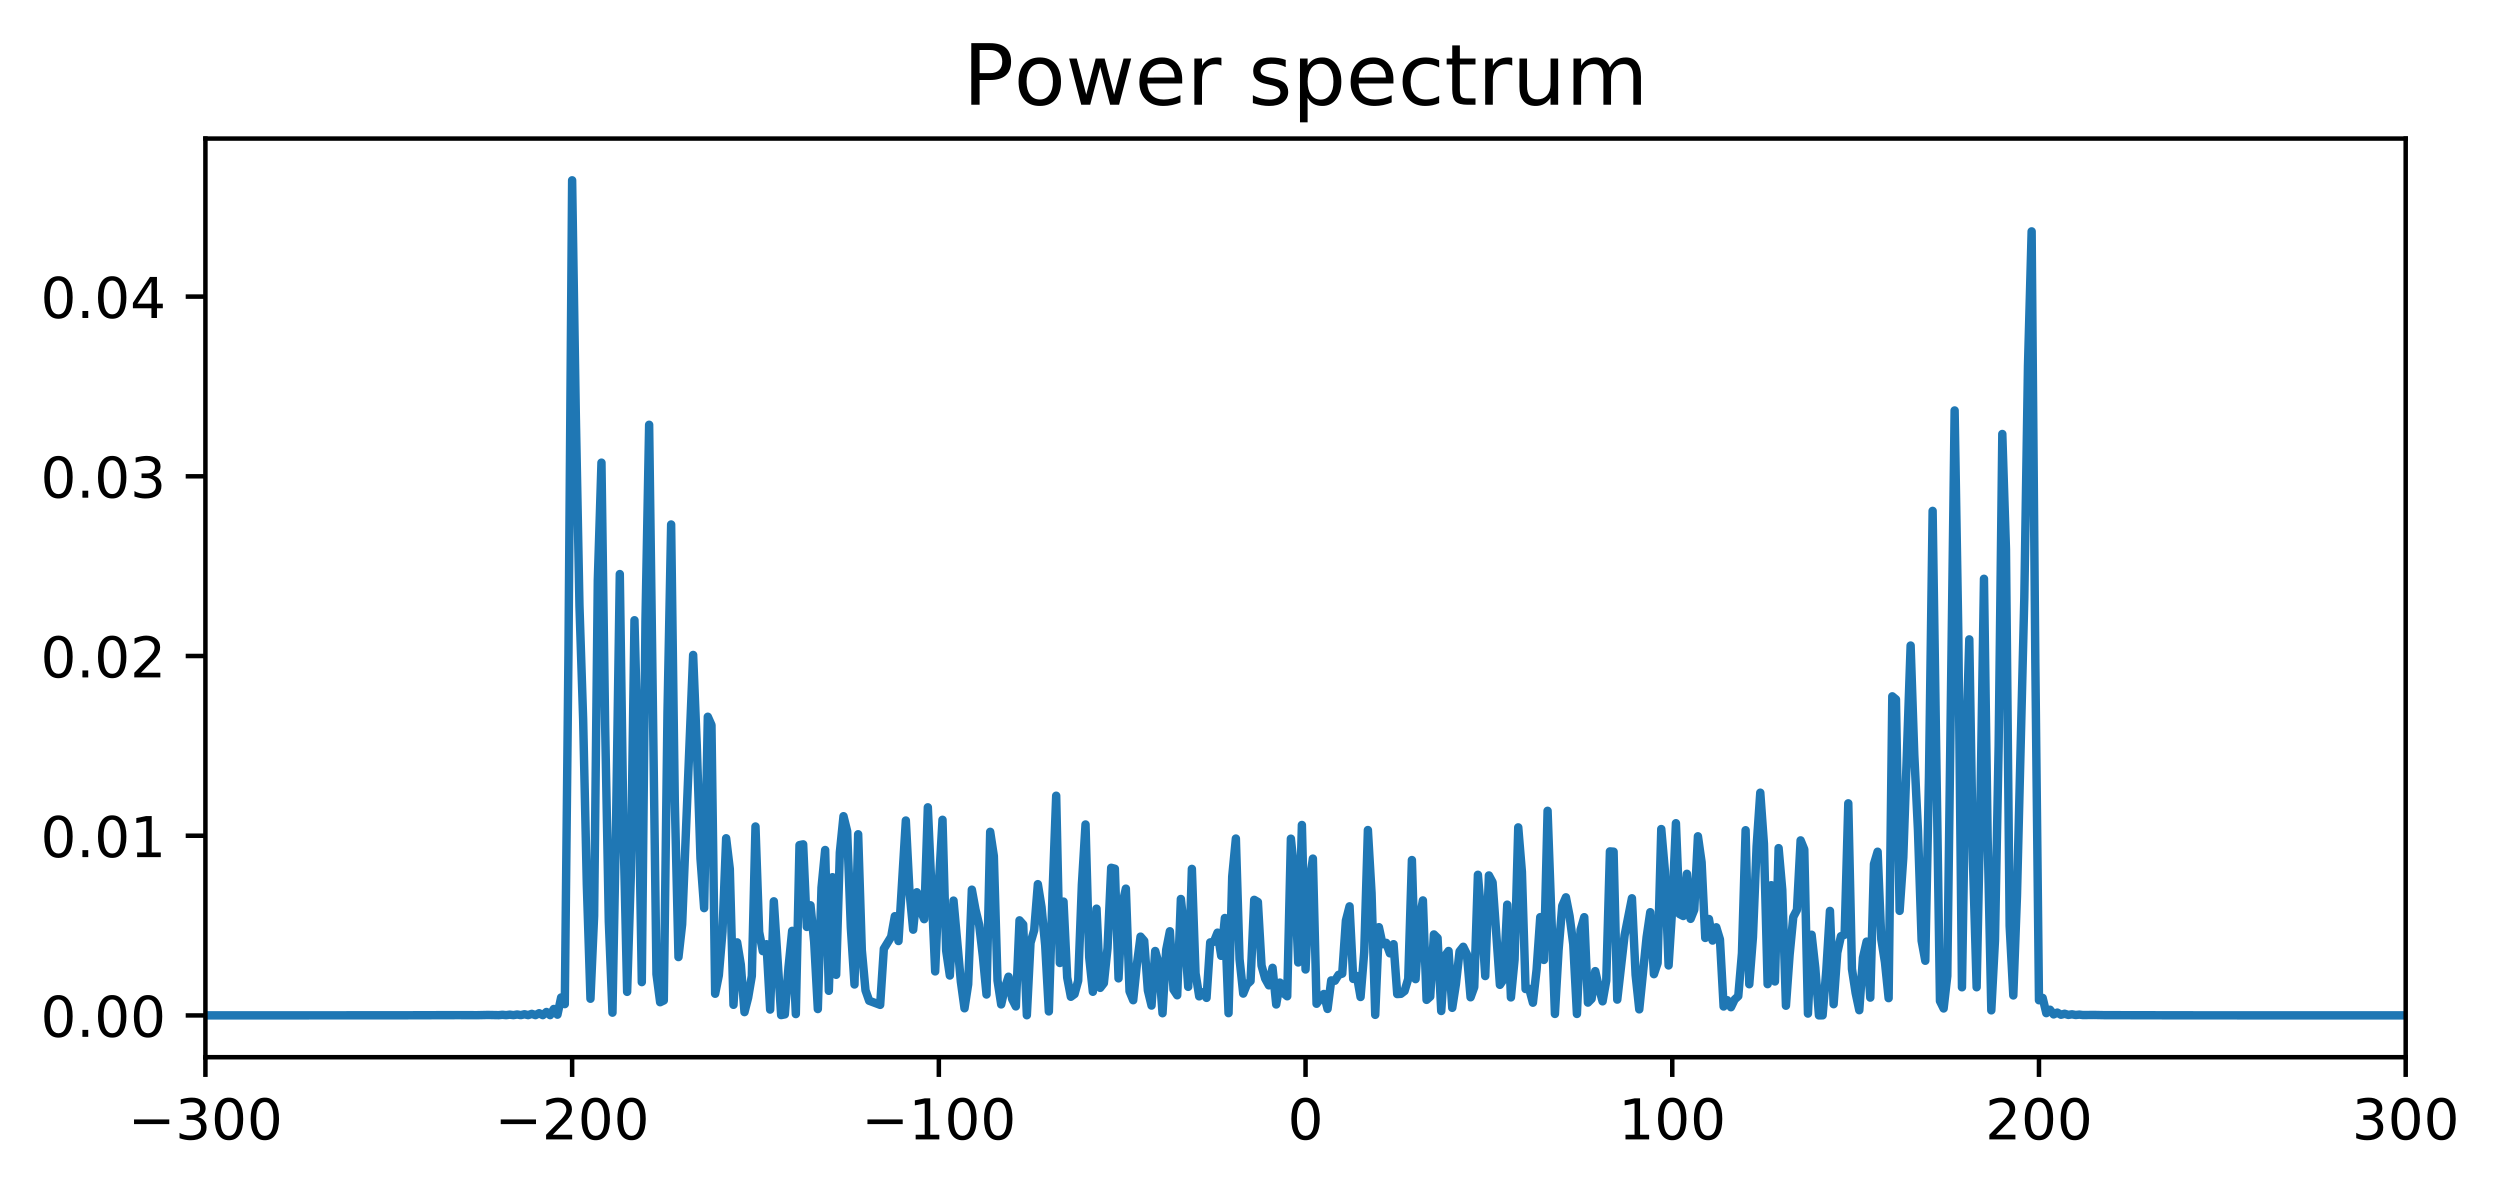 <?xml version="1.0" encoding="utf-8" standalone="no"?>
<!DOCTYPE svg PUBLIC "-//W3C//DTD SVG 1.1//EN"
  "http://www.w3.org/Graphics/SVG/1.1/DTD/svg11.dtd">
<!-- Created with matplotlib (https://matplotlib.org/) -->
<svg height="211.556pt" version="1.1" viewBox="0 0 443.809 211.556" width="443.809pt" xmlns="http://www.w3.org/2000/svg" xmlns:xlink="http://www.w3.org/1999/xlink">
 <defs>
  <style type="text/css">
*{stroke-linecap:butt;stroke-linejoin:round;}
  </style>
 </defs>
 <g id="figure_1">
  <g id="patch_1">
   <path d="M 0 211.556 
L 443.809 211.556 
L 443.809 0 
L 0 0 
z
" style="fill:#ffffff;"/>
  </g>
  <g id="axes_1">
   <g id="patch_2">
    <path d="M 36.466 187.678 
L 427.066 187.678 
L 427.066 24.598 
L 36.466 24.598 
z
" style="fill:#ffffff;"/>
   </g>
   <g id="matplotlib.axis_1">
    <g id="xtick_1">
     <g id="line2d_1">
      <defs>
       <path d="M 0 0 
L 0 3.5 
" id="m462352a797" style="stroke:#000000;stroke-width:0.8;"/>
      </defs>
      <g>
       <use style="stroke:#000000;stroke-width:0.8;" x="36.466" xlink:href="#m462352a797" y="187.678"/>
      </g>
     </g>
     <g id="text_1">
      <!-- −300 -->
      <defs>
       <path d="M 10.594 35.5 
L 73.188 35.5 
L 73.188 27.203 
L 10.594 27.203 
z
" id="DejaVuSans-8722"/>
       <path d="M 40.578 39.312 
Q 47.656 37.797 51.625 33 
Q 55.609 28.219 55.609 21.188 
Q 55.609 10.406 48.188 4.484 
Q 40.766 -1.422 27.094 -1.422 
Q 22.516 -1.422 17.656 -0.516 
Q 12.797 0.391 7.625 2.203 
L 7.625 11.719 
Q 11.719 9.328 16.594 8.109 
Q 21.484 6.891 26.812 6.891 
Q 36.078 6.891 40.938 10.547 
Q 45.797 14.203 45.797 21.188 
Q 45.797 27.641 41.281 31.266 
Q 36.766 34.906 28.719 34.906 
L 20.219 34.906 
L 20.219 43.016 
L 29.109 43.016 
Q 36.375 43.016 40.234 45.922 
Q 44.094 48.828 44.094 54.297 
Q 44.094 59.906 40.109 62.906 
Q 36.141 65.922 28.719 65.922 
Q 24.656 65.922 20.016 65.031 
Q 15.375 64.156 9.812 62.312 
L 9.812 71.094 
Q 15.438 72.656 20.344 73.438 
Q 25.25 74.219 29.594 74.219 
Q 40.828 74.219 47.359 69.109 
Q 53.906 64.016 53.906 55.328 
Q 53.906 49.266 50.438 45.094 
Q 46.969 40.922 40.578 39.312 
z
" id="DejaVuSans-51"/>
       <path d="M 31.781 66.406 
Q 24.172 66.406 20.328 58.906 
Q 16.5 51.422 16.5 36.375 
Q 16.5 21.391 20.328 13.891 
Q 24.172 6.391 31.781 6.391 
Q 39.453 6.391 43.281 13.891 
Q 47.125 21.391 47.125 36.375 
Q 47.125 51.422 43.281 58.906 
Q 39.453 66.406 31.781 66.406 
z
M 31.781 74.219 
Q 44.047 74.219 50.516 64.516 
Q 56.984 54.828 56.984 36.375 
Q 56.984 17.969 50.516 8.266 
Q 44.047 -1.422 31.781 -1.422 
Q 19.531 -1.422 13.062 8.266 
Q 6.594 17.969 6.594 36.375 
Q 6.594 54.828 13.062 64.516 
Q 19.531 74.219 31.781 74.219 
z
" id="DejaVuSans-48"/>
      </defs>
      <g transform="translate(22.732 202.276)scale(0.1 -0.1)">
       <use xlink:href="#DejaVuSans-8722"/>
       <use x="83.789" xlink:href="#DejaVuSans-51"/>
       <use x="147.412" xlink:href="#DejaVuSans-48"/>
       <use x="211.035" xlink:href="#DejaVuSans-48"/>
      </g>
     </g>
    </g>
    <g id="xtick_2">
     <g id="line2d_2">
      <g>
       <use style="stroke:#000000;stroke-width:0.8;" x="101.566" xlink:href="#m462352a797" y="187.678"/>
      </g>
     </g>
     <g id="text_2">
      <!-- −200 -->
      <defs>
       <path d="M 19.188 8.297 
L 53.609 8.297 
L 53.609 0 
L 7.328 0 
L 7.328 8.297 
Q 12.938 14.109 22.625 23.891 
Q 32.328 33.688 34.812 36.531 
Q 39.547 41.844 41.422 45.531 
Q 43.312 49.219 43.312 52.781 
Q 43.312 58.594 39.234 62.25 
Q 35.156 65.922 28.609 65.922 
Q 23.969 65.922 18.812 64.312 
Q 13.672 62.703 7.812 59.422 
L 7.812 69.391 
Q 13.766 71.781 18.938 73 
Q 24.125 74.219 28.422 74.219 
Q 39.75 74.219 46.484 68.547 
Q 53.219 62.891 53.219 53.422 
Q 53.219 48.922 51.531 44.891 
Q 49.859 40.875 45.406 35.406 
Q 44.188 33.984 37.641 27.219 
Q 31.109 20.453 19.188 8.297 
z
" id="DejaVuSans-50"/>
      </defs>
      <g transform="translate(87.832 202.276)scale(0.1 -0.1)">
       <use xlink:href="#DejaVuSans-8722"/>
       <use x="83.789" xlink:href="#DejaVuSans-50"/>
       <use x="147.412" xlink:href="#DejaVuSans-48"/>
       <use x="211.035" xlink:href="#DejaVuSans-48"/>
      </g>
     </g>
    </g>
    <g id="xtick_3">
     <g id="line2d_3">
      <g>
       <use style="stroke:#000000;stroke-width:0.8;" x="166.666" xlink:href="#m462352a797" y="187.678"/>
      </g>
     </g>
     <g id="text_3">
      <!-- −100 -->
      <defs>
       <path d="M 12.406 8.297 
L 28.516 8.297 
L 28.516 63.922 
L 10.984 60.406 
L 10.984 69.391 
L 28.422 72.906 
L 38.281 72.906 
L 38.281 8.297 
L 54.391 8.297 
L 54.391 0 
L 12.406 0 
z
" id="DejaVuSans-49"/>
      </defs>
      <g transform="translate(152.932 202.276)scale(0.1 -0.1)">
       <use xlink:href="#DejaVuSans-8722"/>
       <use x="83.789" xlink:href="#DejaVuSans-49"/>
       <use x="147.412" xlink:href="#DejaVuSans-48"/>
       <use x="211.035" xlink:href="#DejaVuSans-48"/>
      </g>
     </g>
    </g>
    <g id="xtick_4">
     <g id="line2d_4">
      <g>
       <use style="stroke:#000000;stroke-width:0.8;" x="231.766" xlink:href="#m462352a797" y="187.678"/>
      </g>
     </g>
     <g id="text_4">
      <!-- 0 -->
      <g transform="translate(228.584 202.276)scale(0.1 -0.1)">
       <use xlink:href="#DejaVuSans-48"/>
      </g>
     </g>
    </g>
    <g id="xtick_5">
     <g id="line2d_5">
      <g>
       <use style="stroke:#000000;stroke-width:0.8;" x="296.866" xlink:href="#m462352a797" y="187.678"/>
      </g>
     </g>
     <g id="text_5">
      <!-- 100 -->
      <g transform="translate(287.322 202.276)scale(0.1 -0.1)">
       <use xlink:href="#DejaVuSans-49"/>
       <use x="63.623" xlink:href="#DejaVuSans-48"/>
       <use x="127.246" xlink:href="#DejaVuSans-48"/>
      </g>
     </g>
    </g>
    <g id="xtick_6">
     <g id="line2d_6">
      <g>
       <use style="stroke:#000000;stroke-width:0.8;" x="361.966" xlink:href="#m462352a797" y="187.678"/>
      </g>
     </g>
     <g id="text_6">
      <!-- 200 -->
      <g transform="translate(352.422 202.276)scale(0.1 -0.1)">
       <use xlink:href="#DejaVuSans-50"/>
       <use x="63.623" xlink:href="#DejaVuSans-48"/>
       <use x="127.246" xlink:href="#DejaVuSans-48"/>
      </g>
     </g>
    </g>
    <g id="xtick_7">
     <g id="line2d_7">
      <g>
       <use style="stroke:#000000;stroke-width:0.8;" x="427.066" xlink:href="#m462352a797" y="187.678"/>
      </g>
     </g>
     <g id="text_7">
      <!-- 300 -->
      <g transform="translate(417.522 202.276)scale(0.1 -0.1)">
       <use xlink:href="#DejaVuSans-51"/>
       <use x="63.623" xlink:href="#DejaVuSans-48"/>
       <use x="127.246" xlink:href="#DejaVuSans-48"/>
      </g>
     </g>
    </g>
   </g>
   <g id="matplotlib.axis_2">
    <g id="ytick_1">
     <g id="line2d_8">
      <defs>
       <path d="M 0 0 
L -3.5 0 
" id="mfbcf972282" style="stroke:#000000;stroke-width:0.8;"/>
      </defs>
      <g>
       <use style="stroke:#000000;stroke-width:0.8;" x="36.466" xlink:href="#mfbcf972282" y="180.265"/>
      </g>
     </g>
     <g id="text_8">
      <!-- 0.00 -->
      <defs>
       <path d="M 10.688 12.406 
L 21 12.406 
L 21 0 
L 10.688 0 
z
" id="DejaVuSans-46"/>
      </defs>
      <g transform="translate(7.2 184.064)scale(0.1 -0.1)">
       <use xlink:href="#DejaVuSans-48"/>
       <use x="63.623" xlink:href="#DejaVuSans-46"/>
       <use x="95.41" xlink:href="#DejaVuSans-48"/>
       <use x="159.033" xlink:href="#DejaVuSans-48"/>
      </g>
     </g>
    </g>
    <g id="ytick_2">
     <g id="line2d_9">
      <g>
       <use style="stroke:#000000;stroke-width:0.8;" x="36.466" xlink:href="#mfbcf972282" y="148.361"/>
      </g>
     </g>
     <g id="text_9">
      <!-- 0.01 -->
      <g transform="translate(7.2 152.16)scale(0.1 -0.1)">
       <use xlink:href="#DejaVuSans-48"/>
       <use x="63.623" xlink:href="#DejaVuSans-46"/>
       <use x="95.41" xlink:href="#DejaVuSans-48"/>
       <use x="159.033" xlink:href="#DejaVuSans-49"/>
      </g>
     </g>
    </g>
    <g id="ytick_3">
     <g id="line2d_10">
      <g>
       <use style="stroke:#000000;stroke-width:0.8;" x="36.466" xlink:href="#mfbcf972282" y="116.457"/>
      </g>
     </g>
     <g id="text_10">
      <!-- 0.02 -->
      <g transform="translate(7.2 120.257)scale(0.1 -0.1)">
       <use xlink:href="#DejaVuSans-48"/>
       <use x="63.623" xlink:href="#DejaVuSans-46"/>
       <use x="95.41" xlink:href="#DejaVuSans-48"/>
       <use x="159.033" xlink:href="#DejaVuSans-50"/>
      </g>
     </g>
    </g>
    <g id="ytick_4">
     <g id="line2d_11">
      <g>
       <use style="stroke:#000000;stroke-width:0.8;" x="36.466" xlink:href="#mfbcf972282" y="84.554"/>
      </g>
     </g>
     <g id="text_11">
      <!-- 0.03 -->
      <g transform="translate(7.2 88.353)scale(0.1 -0.1)">
       <use xlink:href="#DejaVuSans-48"/>
       <use x="63.623" xlink:href="#DejaVuSans-46"/>
       <use x="95.41" xlink:href="#DejaVuSans-48"/>
       <use x="159.033" xlink:href="#DejaVuSans-51"/>
      </g>
     </g>
    </g>
    <g id="ytick_5">
     <g id="line2d_12">
      <g>
       <use style="stroke:#000000;stroke-width:0.8;" x="36.466" xlink:href="#mfbcf972282" y="52.65"/>
      </g>
     </g>
     <g id="text_12">
      <!-- 0.04 -->
      <defs>
       <path d="M 37.797 64.312 
L 12.891 25.391 
L 37.797 25.391 
z
M 35.203 72.906 
L 47.609 72.906 
L 47.609 25.391 
L 58.016 25.391 
L 58.016 17.188 
L 47.609 17.188 
L 47.609 0 
L 37.797 0 
L 37.797 17.188 
L 4.891 17.188 
L 4.891 26.703 
z
" id="DejaVuSans-52"/>
      </defs>
      <g transform="translate(7.2 56.449)scale(0.1 -0.1)">
       <use xlink:href="#DejaVuSans-48"/>
       <use x="63.623" xlink:href="#DejaVuSans-46"/>
       <use x="95.41" xlink:href="#DejaVuSans-48"/>
       <use x="159.033" xlink:href="#DejaVuSans-52"/>
      </g>
     </g>
    </g>
   </g>
   <g id="line2d_13">
    <path clip-path="url(#pa6ec5b4656)" d="M 35.815 180.254 
L 70.318 180.241 
L 81.385 180.209 
L 84.64 180.223 
L 86.593 180.178 
L 88.546 180.215 
L 89.197 180.149 
L 89.848 180.213 
L 90.499 180.128 
L 91.15 180.21 
L 91.801 180.098 
L 92.452 180.209 
L 93.103 180.054 
L 93.754 180.208 
L 94.405 179.987 
L 95.056 180.208 
L 95.707 179.873 
L 96.358 180.21 
L 97.009 179.653 
L 97.66 180.207 
L 98.311 179.119 
L 98.962 180.126 
L 99.613 177.077 
L 100.264 178.253 
L 100.915 115.886 
L 101.566 32.01 
L 102.217 73.355 
L 102.868 107.541 
L 103.519 127.632 
L 104.17 156.988 
L 104.821 177.301 
L 105.472 162.594 
L 106.123 103.016 
L 106.774 82.133 
L 107.425 128.637 
L 108.076 163.536 
L 108.727 179.772 
L 109.378 145.187 
L 110.029 101.911 
L 110.68 147.527 
L 111.331 176.075 
L 111.982 155.636 
L 112.633 110.108 
L 113.284 134.923 
L 113.935 174.348 
L 114.586 110.142 
L 115.237 75.408 
L 116.539 172.94 
L 117.19 177.919 
L 117.841 177.605 
L 118.492 126.573 
L 119.143 93.111 
L 119.794 142.279 
L 120.445 169.904 
L 121.096 164.103 
L 123.049 116.271 
L 123.7 132.473 
L 124.351 152.394 
L 125.002 161.212 
L 125.653 127.242 
L 126.304 128.712 
L 126.955 176.414 
L 127.606 173.156 
L 128.257 165.383 
L 128.908 148.814 
L 129.559 154.257 
L 130.21 178.378 
L 130.861 167.294 
L 131.512 171.236 
L 132.163 179.673 
L 132.814 177.1 
L 133.465 173.258 
L 134.116 146.723 
L 134.767 165.446 
L 135.418 168.849 
L 136.069 167.621 
L 136.72 179.222 
L 137.371 160.007 
L 138.673 180.203 
L 139.324 180.075 
L 139.975 171.719 
L 140.626 165.254 
L 141.277 180.023 
L 141.928 150.026 
L 142.579 149.891 
L 143.23 164.552 
L 143.881 160.706 
L 144.532 167.199 
L 145.183 179.128 
L 145.834 157.574 
L 146.485 150.897 
L 147.136 175.895 
L 147.787 155.725 
L 148.438 173.049 
L 149.089 151.329 
L 149.74 144.896 
L 150.391 147.55 
L 151.042 164.688 
L 151.693 174.769 
L 152.344 148.099 
L 152.995 168.687 
L 153.646 175.801 
L 154.297 177.657 
L 156.25 178.387 
L 156.901 168.439 
L 158.203 166.303 
L 158.854 162.649 
L 159.505 167.054 
L 160.807 145.663 
L 161.458 158.329 
L 162.109 165.039 
L 162.76 158.4 
L 163.411 161.566 
L 164.062 163.172 
L 164.713 143.317 
L 166.015 172.449 
L 166.666 157.037 
L 167.317 145.535 
L 167.968 168.778 
L 168.619 173.176 
L 169.27 159.88 
L 170.572 174.259 
L 171.223 178.996 
L 171.874 174.741 
L 172.525 157.939 
L 173.176 161.492 
L 173.827 164.185 
L 174.478 169.752 
L 175.129 176.549 
L 175.78 147.668 
L 176.431 151.963 
L 177.082 174.056 
L 177.733 178.31 
L 178.384 175.439 
L 179.035 173.39 
L 179.686 177.369 
L 180.337 178.661 
L 180.988 163.385 
L 181.639 164.118 
L 182.29 180.228 
L 182.941 167.373 
L 183.592 165.142 
L 184.243 156.961 
L 184.894 161.018 
L 185.545 167.833 
L 186.196 179.551 
L 186.847 158.607 
L 187.498 141.261 
L 188.149 170.95 
L 188.8 160.054 
L 189.451 173.533 
L 190.102 176.95 
L 190.753 176.472 
L 191.404 174.097 
L 192.055 157.079 
L 192.706 146.364 
L 193.357 169.939 
L 194.008 176.062 
L 194.659 161.309 
L 195.31 175.372 
L 195.961 174.533 
L 196.612 168.318 
L 197.263 154.053 
L 197.914 154.222 
L 198.565 173.683 
L 199.216 160.616 
L 199.867 157.754 
L 200.518 175.988 
L 201.169 177.563 
L 201.82 171.243 
L 202.471 166.275 
L 203.122 167.028 
L 203.773 175.827 
L 204.424 178.511 
L 205.075 168.828 
L 205.726 171.19 
L 206.377 179.872 
L 207.028 168.614 
L 207.679 165.32 
L 208.33 175.689 
L 208.981 176.683 
L 209.632 159.591 
L 210.283 165.717 
L 210.934 175.186 
L 211.585 154.25 
L 212.236 172.784 
L 212.887 176.878 
L 213.538 176.147 
L 214.189 177.146 
L 214.84 167.299 
L 215.491 167.193 
L 216.142 165.57 
L 216.793 169.682 
L 217.444 162.971 
L 218.095 179.86 
L 218.746 155.607 
L 219.397 148.864 
L 220.048 170.258 
L 220.699 176.383 
L 221.35 174.766 
L 222.001 174.161 
L 222.652 159.744 
L 223.303 160.122 
L 223.954 171.417 
L 224.605 173.743 
L 225.256 174.919 
L 225.907 171.812 
L 226.558 178.32 
L 227.209 174.436 
L 227.86 176.316 
L 228.511 176.861 
L 229.162 148.887 
L 229.813 155.305 
L 230.464 170.863 
L 231.115 146.453 
L 231.766 172.108 
L 232.417 157.024 
L 233.068 152.423 
L 233.719 178.19 
L 235.021 176.456 
L 235.672 179.108 
L 236.323 174.05 
L 236.974 174.106 
L 237.625 173.057 
L 238.276 172.841 
L 238.927 163.424 
L 239.578 160.899 
L 240.229 173.778 
L 240.88 173.262 
L 241.531 176.992 
L 242.182 169.018 
L 242.833 147.352 
L 243.484 158.533 
L 244.135 180.159 
L 244.786 164.596 
L 245.437 167.622 
L 246.088 167.379 
L 246.739 169.239 
L 247.39 167.617 
L 248.041 176.473 
L 248.692 176.426 
L 249.343 175.925 
L 249.994 173.763 
L 250.645 152.681 
L 251.296 173.819 
L 251.947 163.489 
L 252.598 159.848 
L 253.249 177.498 
L 253.9 176.919 
L 254.551 165.885 
L 255.202 166.523 
L 255.853 179.475 
L 256.504 169.71 
L 257.155 168.822 
L 257.806 178.915 
L 258.457 174.719 
L 259.108 168.894 
L 259.759 168.076 
L 260.41 169.414 
L 261.061 177.041 
L 261.712 175.232 
L 262.363 155.294 
L 263.014 163.194 
L 263.665 173.27 
L 264.316 155.411 
L 264.967 156.625 
L 266.269 174.831 
L 266.92 173.867 
L 267.571 160.597 
L 268.222 177.064 
L 268.873 170.374 
L 269.524 146.878 
L 270.175 154.764 
L 270.826 175.576 
L 271.477 175.546 
L 272.128 178.003 
L 272.779 172.168 
L 273.43 162.817 
L 274.081 170.408 
L 274.732 143.94 
L 276.034 179.995 
L 276.685 168.655 
L 277.336 160.8 
L 277.987 159.297 
L 278.638 162.624 
L 279.289 167.625 
L 279.94 179.998 
L 280.591 165.076 
L 281.242 162.822 
L 281.893 177.985 
L 282.544 177.326 
L 283.195 172.399 
L 283.846 175.346 
L 284.497 177.761 
L 285.148 174.085 
L 285.799 151.144 
L 286.45 151.193 
L 287.101 177.456 
L 288.403 166.05 
L 289.705 159.468 
L 290.356 173.052 
L 291.007 179.185 
L 292.309 166.385 
L 292.96 161.938 
L 293.611 172.938 
L 294.262 170.977 
L 294.913 147.176 
L 295.564 154.657 
L 296.215 171.389 
L 296.866 161.129 
L 297.517 146.142 
L 298.168 162.27 
L 298.819 162.611 
L 299.47 155.12 
L 300.121 163.115 
L 300.772 161.503 
L 301.423 148.462 
L 302.074 153.064 
L 302.725 166.506 
L 303.376 163.149 
L 304.027 166.972 
L 304.678 164.618 
L 305.329 166.764 
L 305.98 178.676 
L 306.631 177.559 
L 307.282 178.805 
L 307.933 177.446 
L 308.584 176.836 
L 309.235 169.225 
L 309.886 147.386 
L 310.537 174.727 
L 311.188 166.41 
L 311.839 150.258 
L 312.49 140.723 
L 313.141 149.791 
L 313.792 174.708 
L 314.443 157.144 
L 315.094 174.235 
L 315.745 150.563 
L 316.396 157.969 
L 317.047 178.539 
L 317.698 169.526 
L 318.349 162.778 
L 319 161.528 
L 319.651 149.187 
L 320.302 150.792 
L 320.953 179.936 
L 321.604 165.938 
L 322.255 171.826 
L 322.906 180.255 
L 323.557 180.245 
L 324.208 172.317 
L 324.859 161.708 
L 325.51 178.268 
L 326.161 169.133 
L 326.812 166.194 
L 327.463 165.937 
L 328.114 142.611 
L 328.765 172.009 
L 329.416 176.275 
L 330.067 179.334 
L 330.718 170.026 
L 331.369 167.162 
L 332.02 177.1 
L 332.671 153.395 
L 333.322 151.2 
L 333.973 166.744 
L 334.624 170.83 
L 335.275 177.197 
L 335.926 123.616 
L 336.577 124.154 
L 337.228 161.698 
L 337.879 152.231 
L 339.181 114.6 
L 339.832 133.953 
L 340.483 147.434 
L 341.134 167.007 
L 341.785 170.558 
L 342.436 137.857 
L 343.087 90.697 
L 344.389 177.71 
L 345.04 179.025 
L 345.691 173.252 
L 346.993 72.867 
L 347.644 112.328 
L 348.295 175.267 
L 348.946 135.267 
L 349.597 113.504 
L 350.248 152.981 
L 350.899 175.259 
L 351.55 144.084 
L 352.201 102.751 
L 352.852 148.55 
L 353.503 179.36 
L 354.154 166.98 
L 354.805 132.424 
L 355.456 77.044 
L 356.107 97.49 
L 356.758 164.355 
L 357.409 176.714 
L 358.06 159.075 
L 359.362 106.111 
L 360.013 64.921 
L 360.664 41.076 
L 361.315 117.335 
L 361.966 177.568 
L 362.617 177.151 
L 363.268 179.857 
L 363.919 179.246 
L 364.57 180.079 
L 365.221 179.763 
L 365.872 180.141 
L 366.523 179.965 
L 367.174 180.169 
L 367.825 180.064 
L 368.476 180.186 
L 369.127 180.12 
L 369.778 180.197 
L 371.731 180.176 
L 373.684 180.217 
L 378.241 180.223 
L 388.006 180.244 
L 423.811 180.255 
L 427.717 180.256 
L 427.717 180.256 
" style="fill:none;stroke:#1f77b4;stroke-linecap:square;stroke-width:1.5;"/>
   </g>
   <g id="patch_3">
    <path d="M 36.466 187.678 
L 36.466 24.598 
" style="fill:none;stroke:#000000;stroke-linecap:square;stroke-linejoin:miter;stroke-width:0.8;"/>
   </g>
   <g id="patch_4">
    <path d="M 427.066 187.678 
L 427.066 24.598 
" style="fill:none;stroke:#000000;stroke-linecap:square;stroke-linejoin:miter;stroke-width:0.8;"/>
   </g>
   <g id="patch_5">
    <path d="M 36.466 187.678 
L 427.066 187.678 
" style="fill:none;stroke:#000000;stroke-linecap:square;stroke-linejoin:miter;stroke-width:0.8;"/>
   </g>
   <g id="patch_6">
    <path d="M 36.466 24.598 
L 427.066 24.598 
" style="fill:none;stroke:#000000;stroke-linecap:square;stroke-linejoin:miter;stroke-width:0.8;"/>
   </g>
   <g id="text_13">
    <!-- Power spectrum -->
    <defs>
     <path d="M 19.672 64.797 
L 19.672 37.406 
L 32.078 37.406 
Q 38.969 37.406 42.719 40.969 
Q 46.484 44.531 46.484 51.125 
Q 46.484 57.672 42.719 61.234 
Q 38.969 64.797 32.078 64.797 
z
M 9.812 72.906 
L 32.078 72.906 
Q 44.344 72.906 50.609 67.359 
Q 56.891 61.812 56.891 51.125 
Q 56.891 40.328 50.609 34.812 
Q 44.344 29.297 32.078 29.297 
L 19.672 29.297 
L 19.672 0 
L 9.812 0 
z
" id="DejaVuSans-80"/>
     <path d="M 30.609 48.391 
Q 23.391 48.391 19.188 42.75 
Q 14.984 37.109 14.984 27.297 
Q 14.984 17.484 19.156 11.844 
Q 23.344 6.203 30.609 6.203 
Q 37.797 6.203 41.984 11.859 
Q 46.188 17.531 46.188 27.297 
Q 46.188 37.016 41.984 42.703 
Q 37.797 48.391 30.609 48.391 
z
M 30.609 56 
Q 42.328 56 49.016 48.375 
Q 55.719 40.766 55.719 27.297 
Q 55.719 13.875 49.016 6.219 
Q 42.328 -1.422 30.609 -1.422 
Q 18.844 -1.422 12.172 6.219 
Q 5.516 13.875 5.516 27.297 
Q 5.516 40.766 12.172 48.375 
Q 18.844 56 30.609 56 
z
" id="DejaVuSans-111"/>
     <path d="M 4.203 54.688 
L 13.188 54.688 
L 24.422 12.016 
L 35.594 54.688 
L 46.188 54.688 
L 57.422 12.016 
L 68.609 54.688 
L 77.594 54.688 
L 63.281 0 
L 52.688 0 
L 40.922 44.828 
L 29.109 0 
L 18.5 0 
z
" id="DejaVuSans-119"/>
     <path d="M 56.203 29.594 
L 56.203 25.203 
L 14.891 25.203 
Q 15.484 15.922 20.484 11.062 
Q 25.484 6.203 34.422 6.203 
Q 39.594 6.203 44.453 7.469 
Q 49.312 8.734 54.109 11.281 
L 54.109 2.781 
Q 49.266 0.734 44.188 -0.344 
Q 39.109 -1.422 33.891 -1.422 
Q 20.797 -1.422 13.156 6.188 
Q 5.516 13.812 5.516 26.812 
Q 5.516 40.234 12.766 48.109 
Q 20.016 56 32.328 56 
Q 43.359 56 49.781 48.891 
Q 56.203 41.797 56.203 29.594 
z
M 47.219 32.234 
Q 47.125 39.594 43.094 43.984 
Q 39.062 48.391 32.422 48.391 
Q 24.906 48.391 20.391 44.141 
Q 15.875 39.891 15.188 32.172 
z
" id="DejaVuSans-101"/>
     <path d="M 41.109 46.297 
Q 39.594 47.172 37.812 47.578 
Q 36.031 48 33.891 48 
Q 26.266 48 22.188 43.047 
Q 18.109 38.094 18.109 28.812 
L 18.109 0 
L 9.078 0 
L 9.078 54.688 
L 18.109 54.688 
L 18.109 46.188 
Q 20.953 51.172 25.484 53.578 
Q 30.031 56 36.531 56 
Q 37.453 56 38.578 55.875 
Q 39.703 55.766 41.062 55.516 
z
" id="DejaVuSans-114"/>
     <path id="DejaVuSans-32"/>
     <path d="M 44.281 53.078 
L 44.281 44.578 
Q 40.484 46.531 36.375 47.5 
Q 32.281 48.484 27.875 48.484 
Q 21.188 48.484 17.844 46.438 
Q 14.5 44.391 14.5 40.281 
Q 14.5 37.156 16.891 35.375 
Q 19.281 33.594 26.516 31.984 
L 29.594 31.297 
Q 39.156 29.25 43.188 25.516 
Q 47.219 21.781 47.219 15.094 
Q 47.219 7.469 41.188 3.016 
Q 35.156 -1.422 24.609 -1.422 
Q 20.219 -1.422 15.453 -0.562 
Q 10.688 0.297 5.422 2 
L 5.422 11.281 
Q 10.406 8.688 15.234 7.391 
Q 20.062 6.109 24.812 6.109 
Q 31.156 6.109 34.562 8.281 
Q 37.984 10.453 37.984 14.406 
Q 37.984 18.062 35.516 20.016 
Q 33.062 21.969 24.703 23.781 
L 21.578 24.516 
Q 13.234 26.266 9.516 29.906 
Q 5.812 33.547 5.812 39.891 
Q 5.812 47.609 11.281 51.797 
Q 16.75 56 26.812 56 
Q 31.781 56 36.172 55.266 
Q 40.578 54.547 44.281 53.078 
z
" id="DejaVuSans-115"/>
     <path d="M 18.109 8.203 
L 18.109 -20.797 
L 9.078 -20.797 
L 9.078 54.688 
L 18.109 54.688 
L 18.109 46.391 
Q 20.953 51.266 25.266 53.625 
Q 29.594 56 35.594 56 
Q 45.562 56 51.781 48.094 
Q 58.016 40.188 58.016 27.297 
Q 58.016 14.406 51.781 6.484 
Q 45.562 -1.422 35.594 -1.422 
Q 29.594 -1.422 25.266 0.953 
Q 20.953 3.328 18.109 8.203 
z
M 48.688 27.297 
Q 48.688 37.203 44.609 42.844 
Q 40.531 48.484 33.406 48.484 
Q 26.266 48.484 22.188 42.844 
Q 18.109 37.203 18.109 27.297 
Q 18.109 17.391 22.188 11.75 
Q 26.266 6.109 33.406 6.109 
Q 40.531 6.109 44.609 11.75 
Q 48.688 17.391 48.688 27.297 
z
" id="DejaVuSans-112"/>
     <path d="M 48.781 52.594 
L 48.781 44.188 
Q 44.969 46.297 41.141 47.344 
Q 37.312 48.391 33.406 48.391 
Q 24.656 48.391 19.812 42.844 
Q 14.984 37.312 14.984 27.297 
Q 14.984 17.281 19.812 11.734 
Q 24.656 6.203 33.406 6.203 
Q 37.312 6.203 41.141 7.25 
Q 44.969 8.297 48.781 10.406 
L 48.781 2.094 
Q 45.016 0.344 40.984 -0.531 
Q 36.969 -1.422 32.422 -1.422 
Q 20.062 -1.422 12.781 6.344 
Q 5.516 14.109 5.516 27.297 
Q 5.516 40.672 12.859 48.328 
Q 20.219 56 33.016 56 
Q 37.156 56 41.109 55.141 
Q 45.062 54.297 48.781 52.594 
z
" id="DejaVuSans-99"/>
     <path d="M 18.312 70.219 
L 18.312 54.688 
L 36.812 54.688 
L 36.812 47.703 
L 18.312 47.703 
L 18.312 18.016 
Q 18.312 11.328 20.141 9.422 
Q 21.969 7.516 27.594 7.516 
L 36.812 7.516 
L 36.812 0 
L 27.594 0 
Q 17.188 0 13.234 3.875 
Q 9.281 7.766 9.281 18.016 
L 9.281 47.703 
L 2.688 47.703 
L 2.688 54.688 
L 9.281 54.688 
L 9.281 70.219 
z
" id="DejaVuSans-116"/>
     <path d="M 8.5 21.578 
L 8.5 54.688 
L 17.484 54.688 
L 17.484 21.922 
Q 17.484 14.156 20.5 10.266 
Q 23.531 6.391 29.594 6.391 
Q 36.859 6.391 41.078 11.031 
Q 45.312 15.672 45.312 23.688 
L 45.312 54.688 
L 54.297 54.688 
L 54.297 0 
L 45.312 0 
L 45.312 8.406 
Q 42.047 3.422 37.719 1 
Q 33.406 -1.422 27.688 -1.422 
Q 18.266 -1.422 13.375 4.438 
Q 8.5 10.297 8.5 21.578 
z
M 31.109 56 
z
" id="DejaVuSans-117"/>
     <path d="M 52 44.188 
Q 55.375 50.25 60.062 53.125 
Q 64.75 56 71.094 56 
Q 79.641 56 84.281 50.016 
Q 88.922 44.047 88.922 33.016 
L 88.922 0 
L 79.891 0 
L 79.891 32.719 
Q 79.891 40.578 77.094 44.375 
Q 74.312 48.188 68.609 48.188 
Q 61.625 48.188 57.562 43.547 
Q 53.516 38.922 53.516 30.906 
L 53.516 0 
L 44.484 0 
L 44.484 32.719 
Q 44.484 40.625 41.703 44.406 
Q 38.922 48.188 33.109 48.188 
Q 26.219 48.188 22.156 43.531 
Q 18.109 38.875 18.109 30.906 
L 18.109 0 
L 9.078 0 
L 9.078 54.688 
L 18.109 54.688 
L 18.109 46.188 
Q 21.188 51.219 25.484 53.609 
Q 29.781 56 35.688 56 
Q 41.656 56 45.828 52.969 
Q 50 49.953 52 44.188 
z
" id="DejaVuSans-109"/>
    </defs>
    <g transform="translate(170.954 18.598)scale(0.15 -0.15)">
     <use xlink:href="#DejaVuSans-80"/>
     <use x="60.256" xlink:href="#DejaVuSans-111"/>
     <use x="121.438" xlink:href="#DejaVuSans-119"/>
     <use x="203.225" xlink:href="#DejaVuSans-101"/>
     <use x="264.748" xlink:href="#DejaVuSans-114"/>
     <use x="305.861" xlink:href="#DejaVuSans-32"/>
     <use x="337.648" xlink:href="#DejaVuSans-115"/>
     <use x="389.748" xlink:href="#DejaVuSans-112"/>
     <use x="453.225" xlink:href="#DejaVuSans-101"/>
     <use x="514.748" xlink:href="#DejaVuSans-99"/>
     <use x="569.729" xlink:href="#DejaVuSans-116"/>
     <use x="608.938" xlink:href="#DejaVuSans-114"/>
     <use x="650.051" xlink:href="#DejaVuSans-117"/>
     <use x="713.43" xlink:href="#DejaVuSans-109"/>
    </g>
   </g>
  </g>
 </g>
 <defs>
  <clipPath id="pa6ec5b4656">
   <rect height="163.08" width="390.6" x="36.466" y="24.598"/>
  </clipPath>
 </defs>
</svg>
